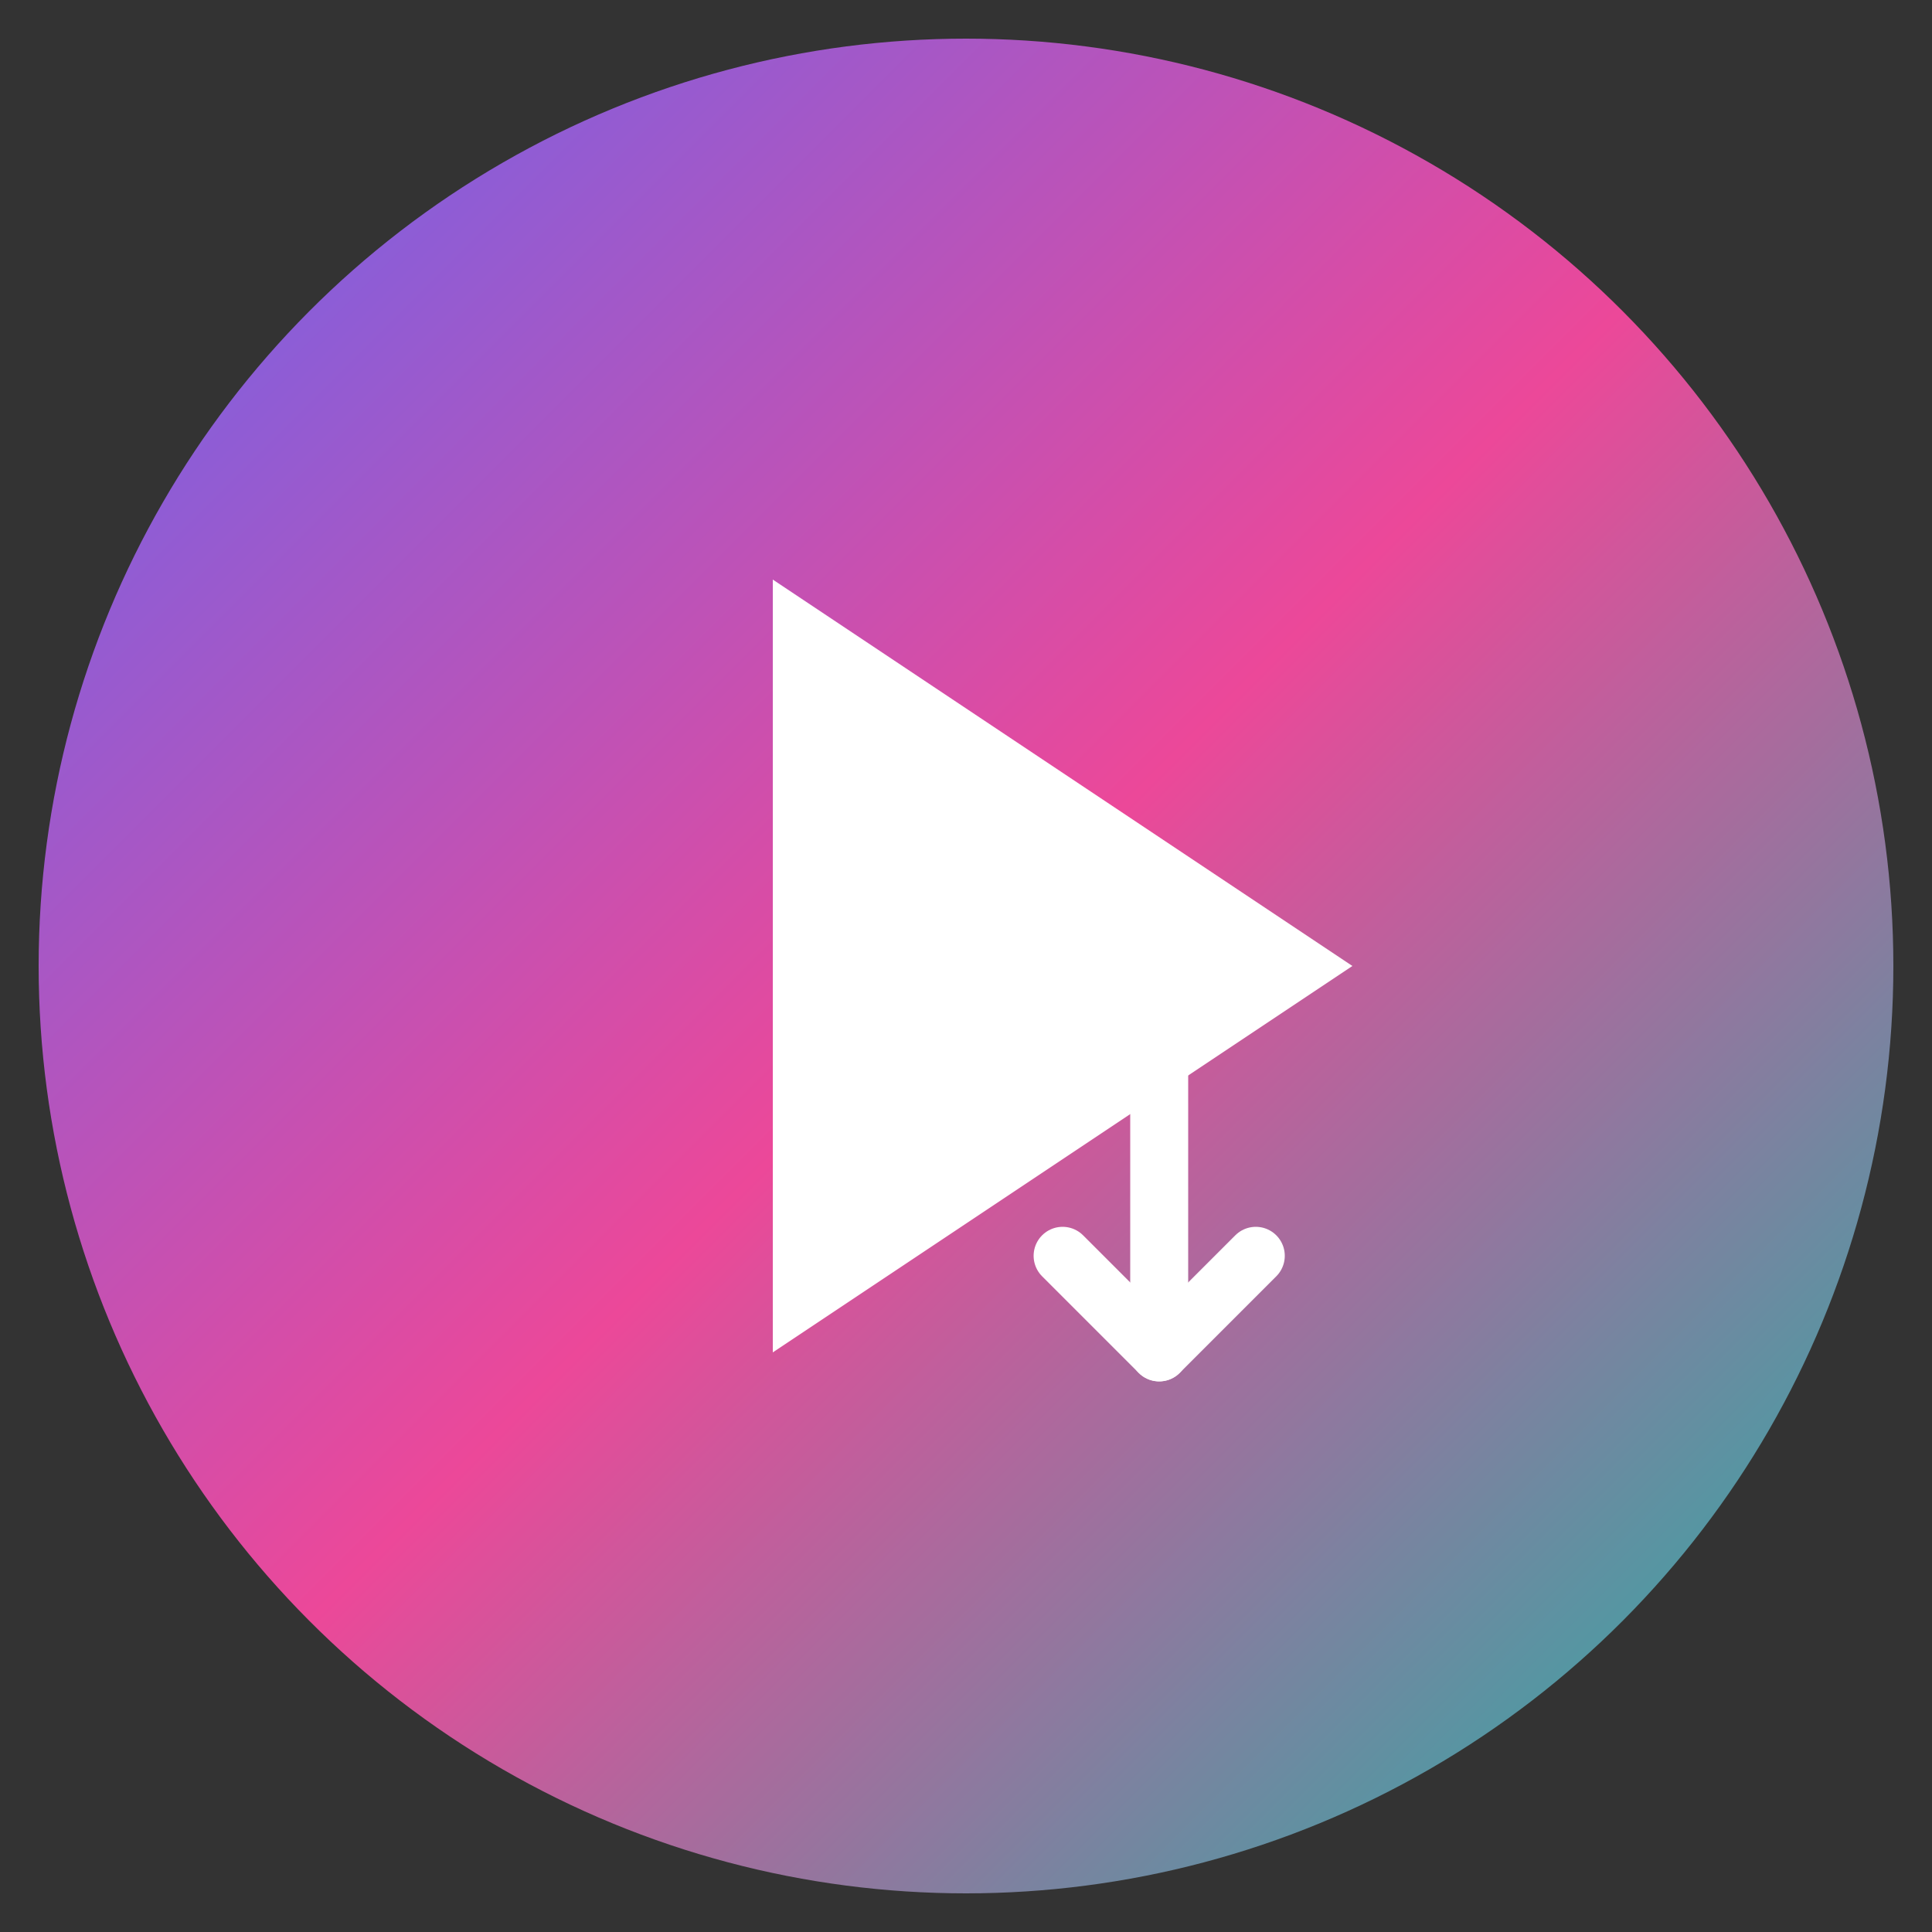 <svg xmlns="http://www.w3.org/2000/svg" viewBox="0 0 100 100">
  <rect x="0" y="0" width="100" height="100" fill="#333333" stroke="none"/>
  <defs>
    <linearGradient id="grad1" x1="0%" y1="0%" x2="100%" y2="100%">
      <stop offset="0%" style="stop-color:#6366f1;stop-opacity:1" />
      <stop offset="50%" style="stop-color:#ec4899;stop-opacity:1" />
      <stop offset="100%" style="stop-color:#14b8a6;stop-opacity:1" />
    </linearGradient>
  </defs>
  
  <!-- Background Circle -->
  <circle cx="50" cy="50" r="48" fill="url(#grad1)"/>
  
  <!-- Play Button -->
  <polygon points="40,30 40,70 70,50" fill="white"/>
  
  <!-- Download Arrow -->
  <g transform="translate(60, 65)">
    <line x1="0" y1="-10" x2="0" y2="5" stroke="white" stroke-width="3" stroke-linecap="round"/>
    <polyline points="-5,0 0,5 5,0" fill="none" stroke="white" stroke-width="3" stroke-linecap="round" stroke-linejoin="round"/>
  </g>
</svg>
